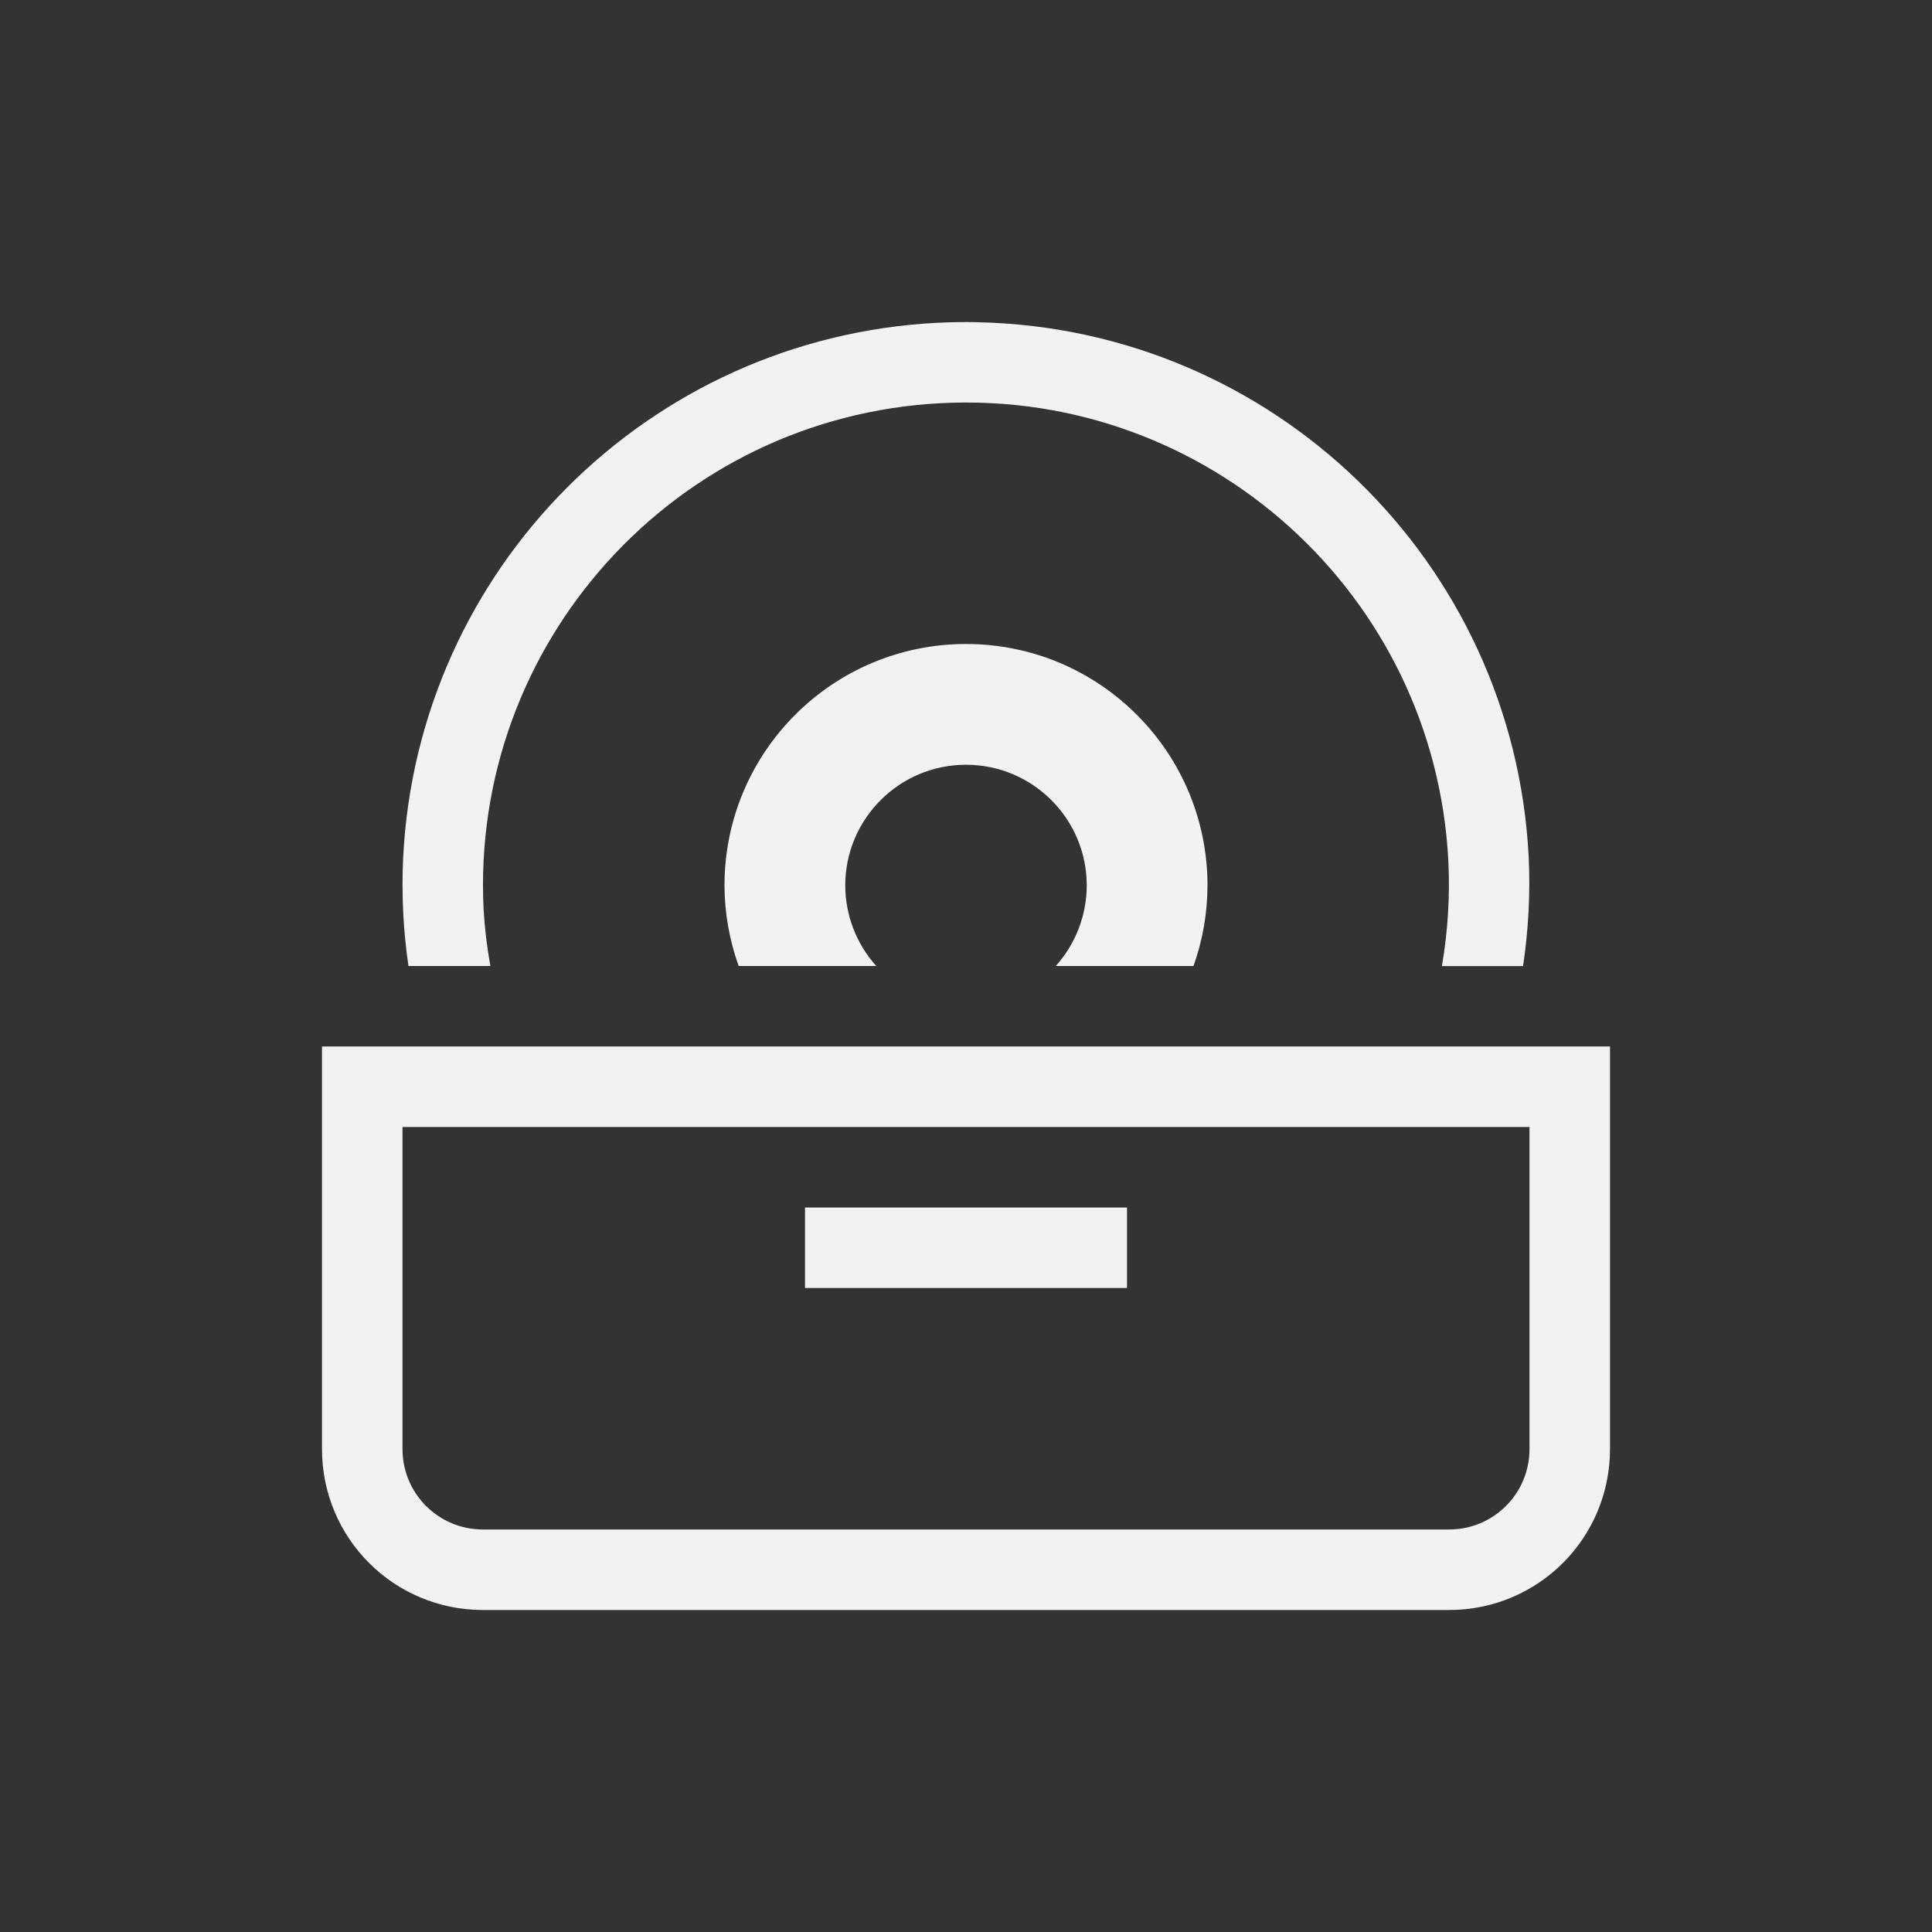<?xml version="1.0" encoding="UTF-8" standalone="no"?>
<svg
   width="24"
   height="24"
   version="1.1"
   id="svg1"
   sodipodi:docname="org.gnome.Lollypop-unplayed-albums-symbolic.svg"
   inkscape:version="1.4.2 (ebf0e940d0, 2025-05-08)"
   xmlns:inkscape="http://www.inkscape.org/namespaces/inkscape"
   xmlns:sodipodi="http://sodipodi.sourceforge.net/DTD/sodipodi-0.dtd"
   xmlns="http://www.w3.org/2000/svg"
   xmlns:svg="http://www.w3.org/2000/svg">
  <rect width="100%" height="100%" fill="#333333" stroke="none"/>
  <defs
     id="defs1">
    <style
       id="current-color-scheme"
       type="text/css">
        .ColorScheme-Text { color:#f2f2f2; }
        .ColorScheme-NeutralText { color:#f67400; }
        .ColorScheme-PositiveText { color:#37c837; }
        .ColorScheme-NegativeText { color:#f44336; }
        .ColorScheme-Highlight { color:#3daee9; }
     </style>
  </defs>
  <sodipodi:namedview
     id="namedview1"
     pagecolor="#ffffff"
     bordercolor="#000000"
     borderopacity="0.25"
     inkscape:showpageshadow="2"
     inkscape:pageopacity="0.0"
     inkscape:pagecheckerboard="0"
     inkscape:deskcolor="#d1d1d1"
     inkscape:zoom="33.166667"
     inkscape:cx="11.984925"
     inkscape:cy="12"
     inkscape:window-width="1920"
     inkscape:window-height="1011"
     inkscape:window-x="0"
     inkscape:window-y="0"
     inkscape:window-maximized="1"
     inkscape:current-layer="svg1" />
  <path
     id="path1"
     style="fill:currentColor;fill-opacity:1"
     class="ColorScheme-Text"
     d="m 12.139,4.002 c -0.164,-0.003 -0.328,-6.428e-4 -0.492,0.008 h -0.006 C 8.051,4.194 5.184,7.068 5.008,10.658 c -0.011,0.233 -0.01,0.466 0.002,0.699 0.011,0.215 0.033,0.43 0.064,0.643 H 6.092 C 6.05,11.771 6.022,11.539 6.008,11.307 5.838,7.997 8.384,5.177 11.693,5.008 h 0.004 c 3.308,-0.167 6.126,2.379 6.295,5.688 0.021,0.437 -0.006,0.874 -0.08,1.305 h 1.008 c 0.067,-0.448 0.091,-0.903 0.07,-1.355 -0.187,-3.669 -3.177,-6.569 -6.85,-6.643 z M 12,8 c -1.657,0 -3,1.343 -3,3 0.001,0.341 0.061,0.679 0.176,1 H 10.885 C 10.638,11.725 10.501,11.369 10.5,11 c 0,-0.828 0.672,-1.5 1.5,-1.5 0.828,0 1.5,0.672 1.5,1.5 -8.34e-4,0.369 -0.138,0.725 -0.385,1 h 1.711 C 14.941,11.679 14.999,11.341 15,11 15,9.343 13.657,8 12,8 Z m -8,5 v 1 4 c 0,1.108 0.892,2 2,2 h 12 c 1.108,0 2,-0.892 2,-2 v -4 -1 z m 1,1 h 14 v 4 c 0,0.554 -0.446,1 -1,1 H 6 C 5.446,19 5,18.554 5,18 Z m 5,1 v 1 h 4 v -1 z" />
</svg>
